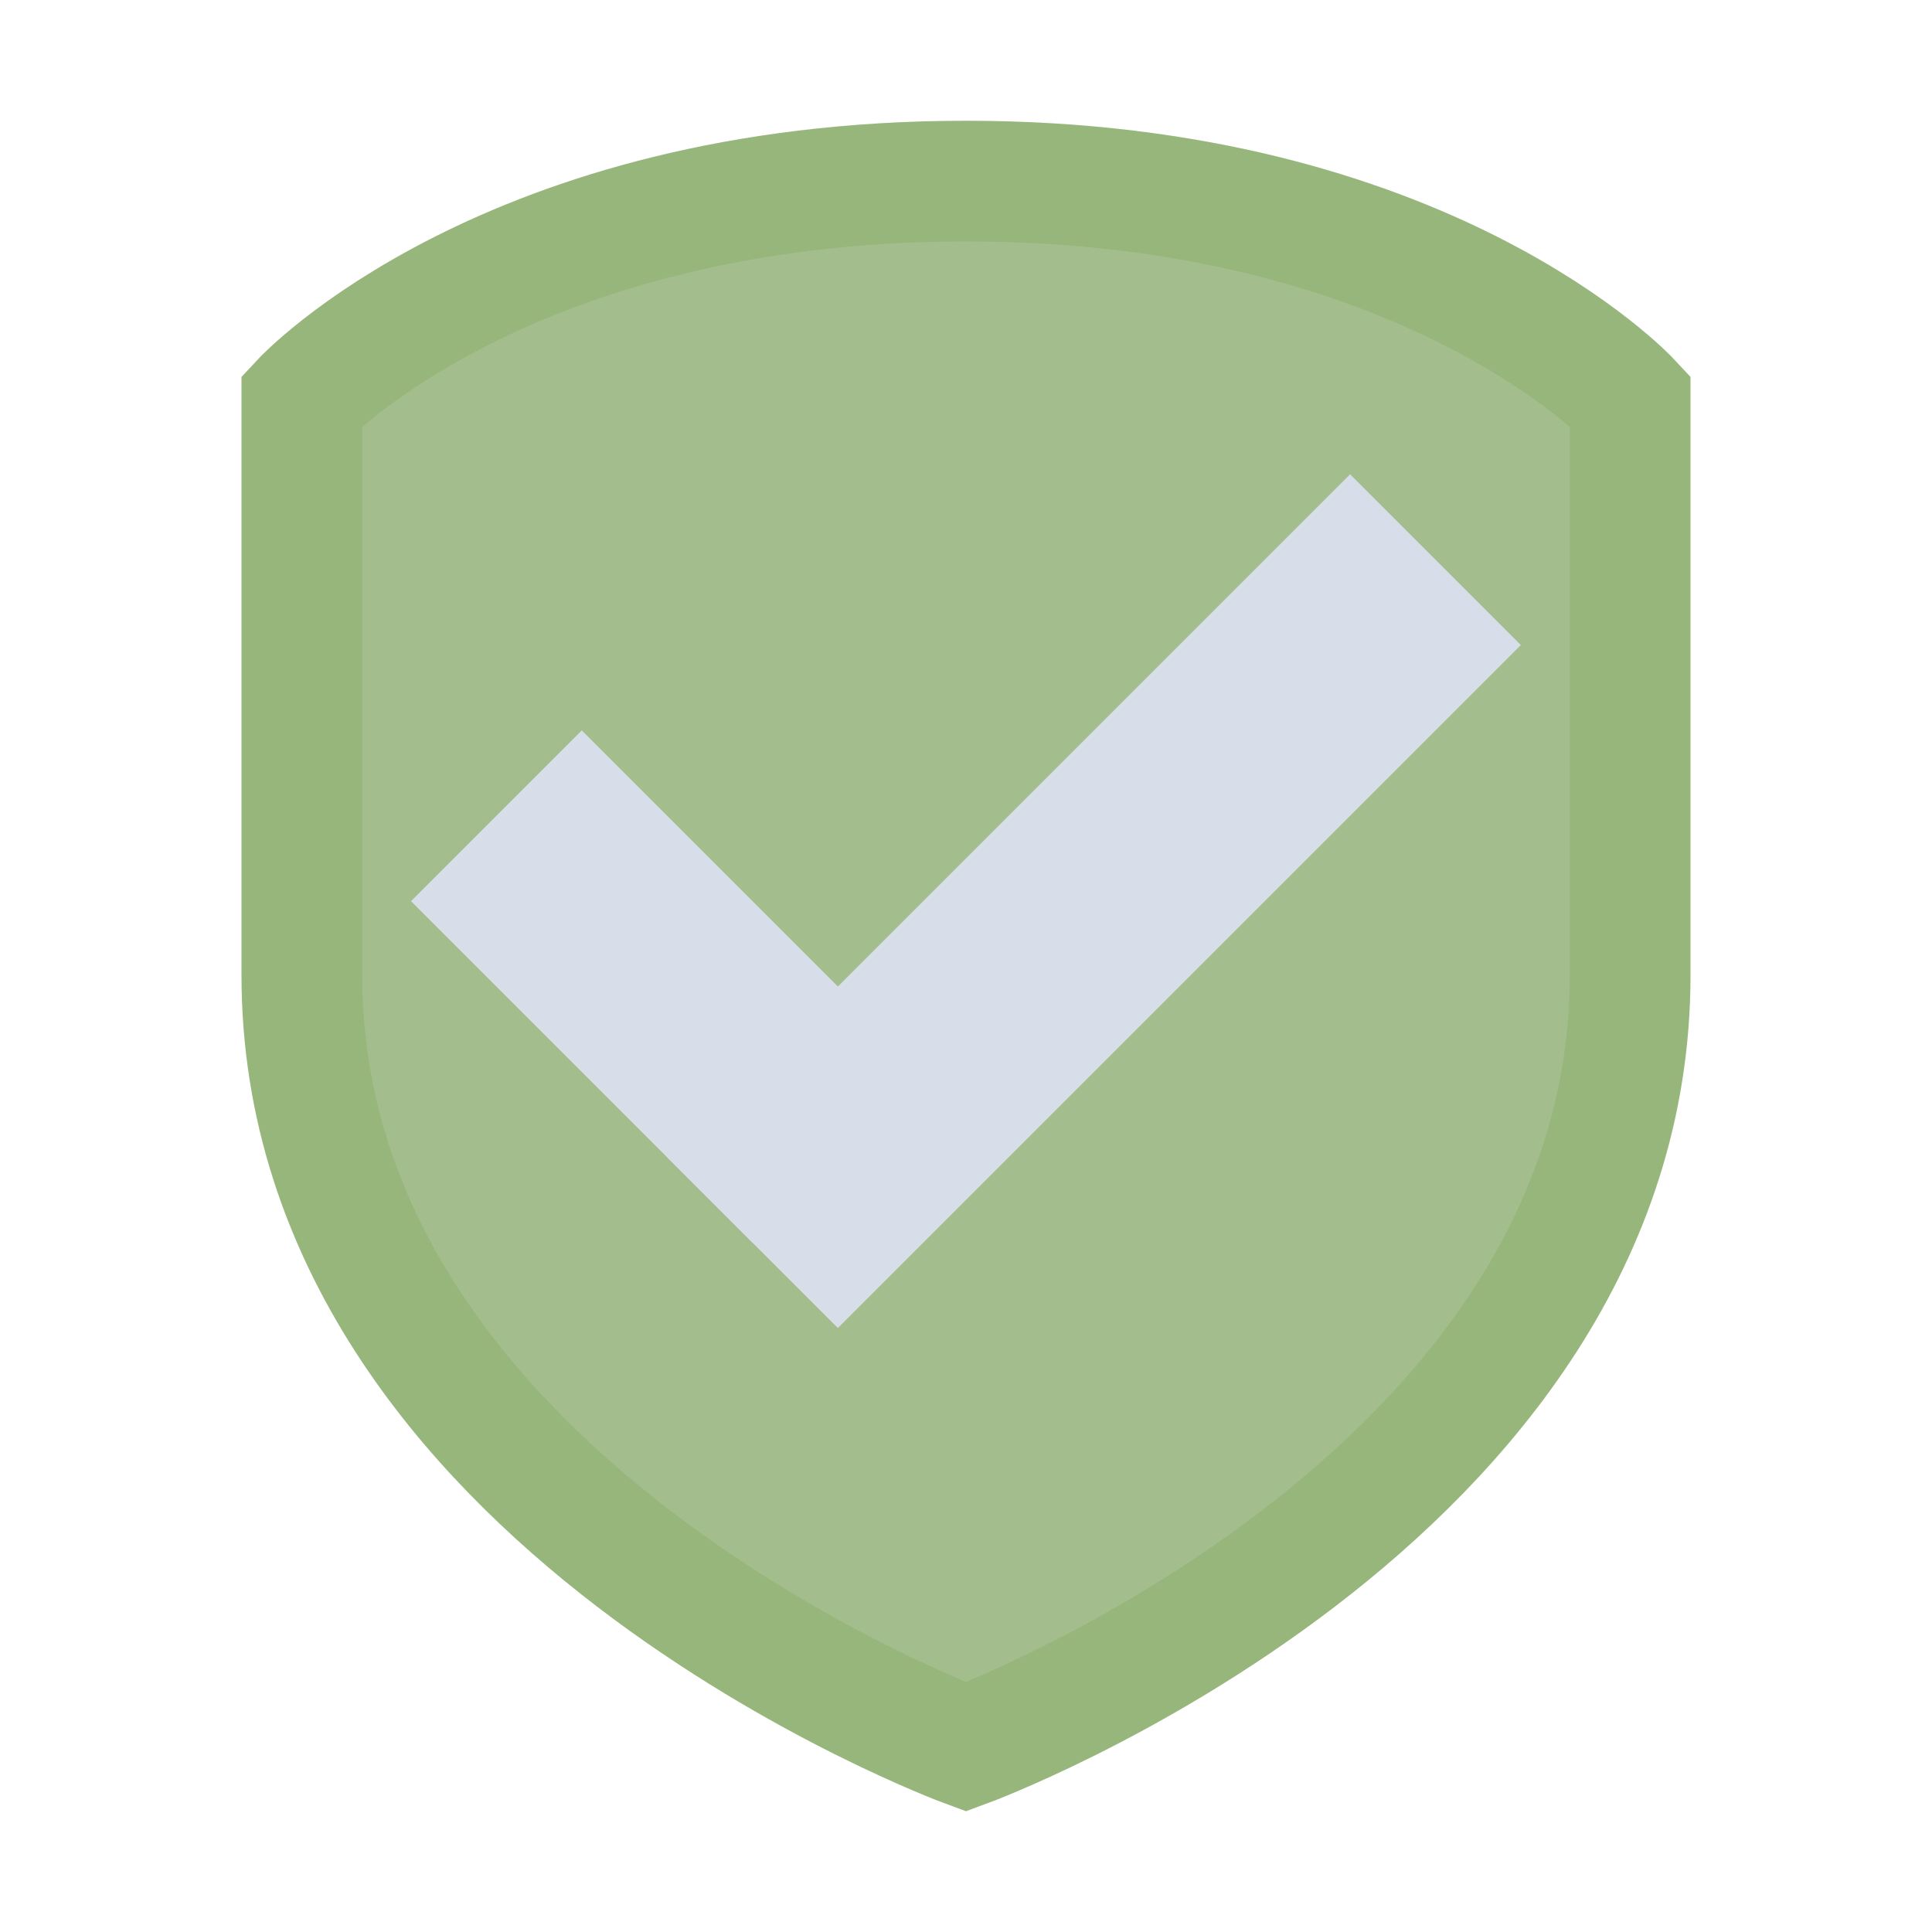 <svg viewBox="0 0 16 16" xmlns="http://www.w3.org/2000/svg">
 <path d="m8 1.5c3.808 0 5.5 1.818 5.5 1.818v4.76c0 4.365-5.5 6.389-5.5 6.389s-5.5-2.024-5.5-6.389v-4.76s1.692-1.818 5.5-1.818z" fill="#a3be8c" stroke="#97b67c"/>
 <g transform="matrix(.707 .707 -.707 .707 6.939 -.314)" fill="#d8dee9">
  <rect x="3" y="6" width="4" height="2"/>
  <rect x="6" width="2" height="8"/>
 </g>
</svg>
